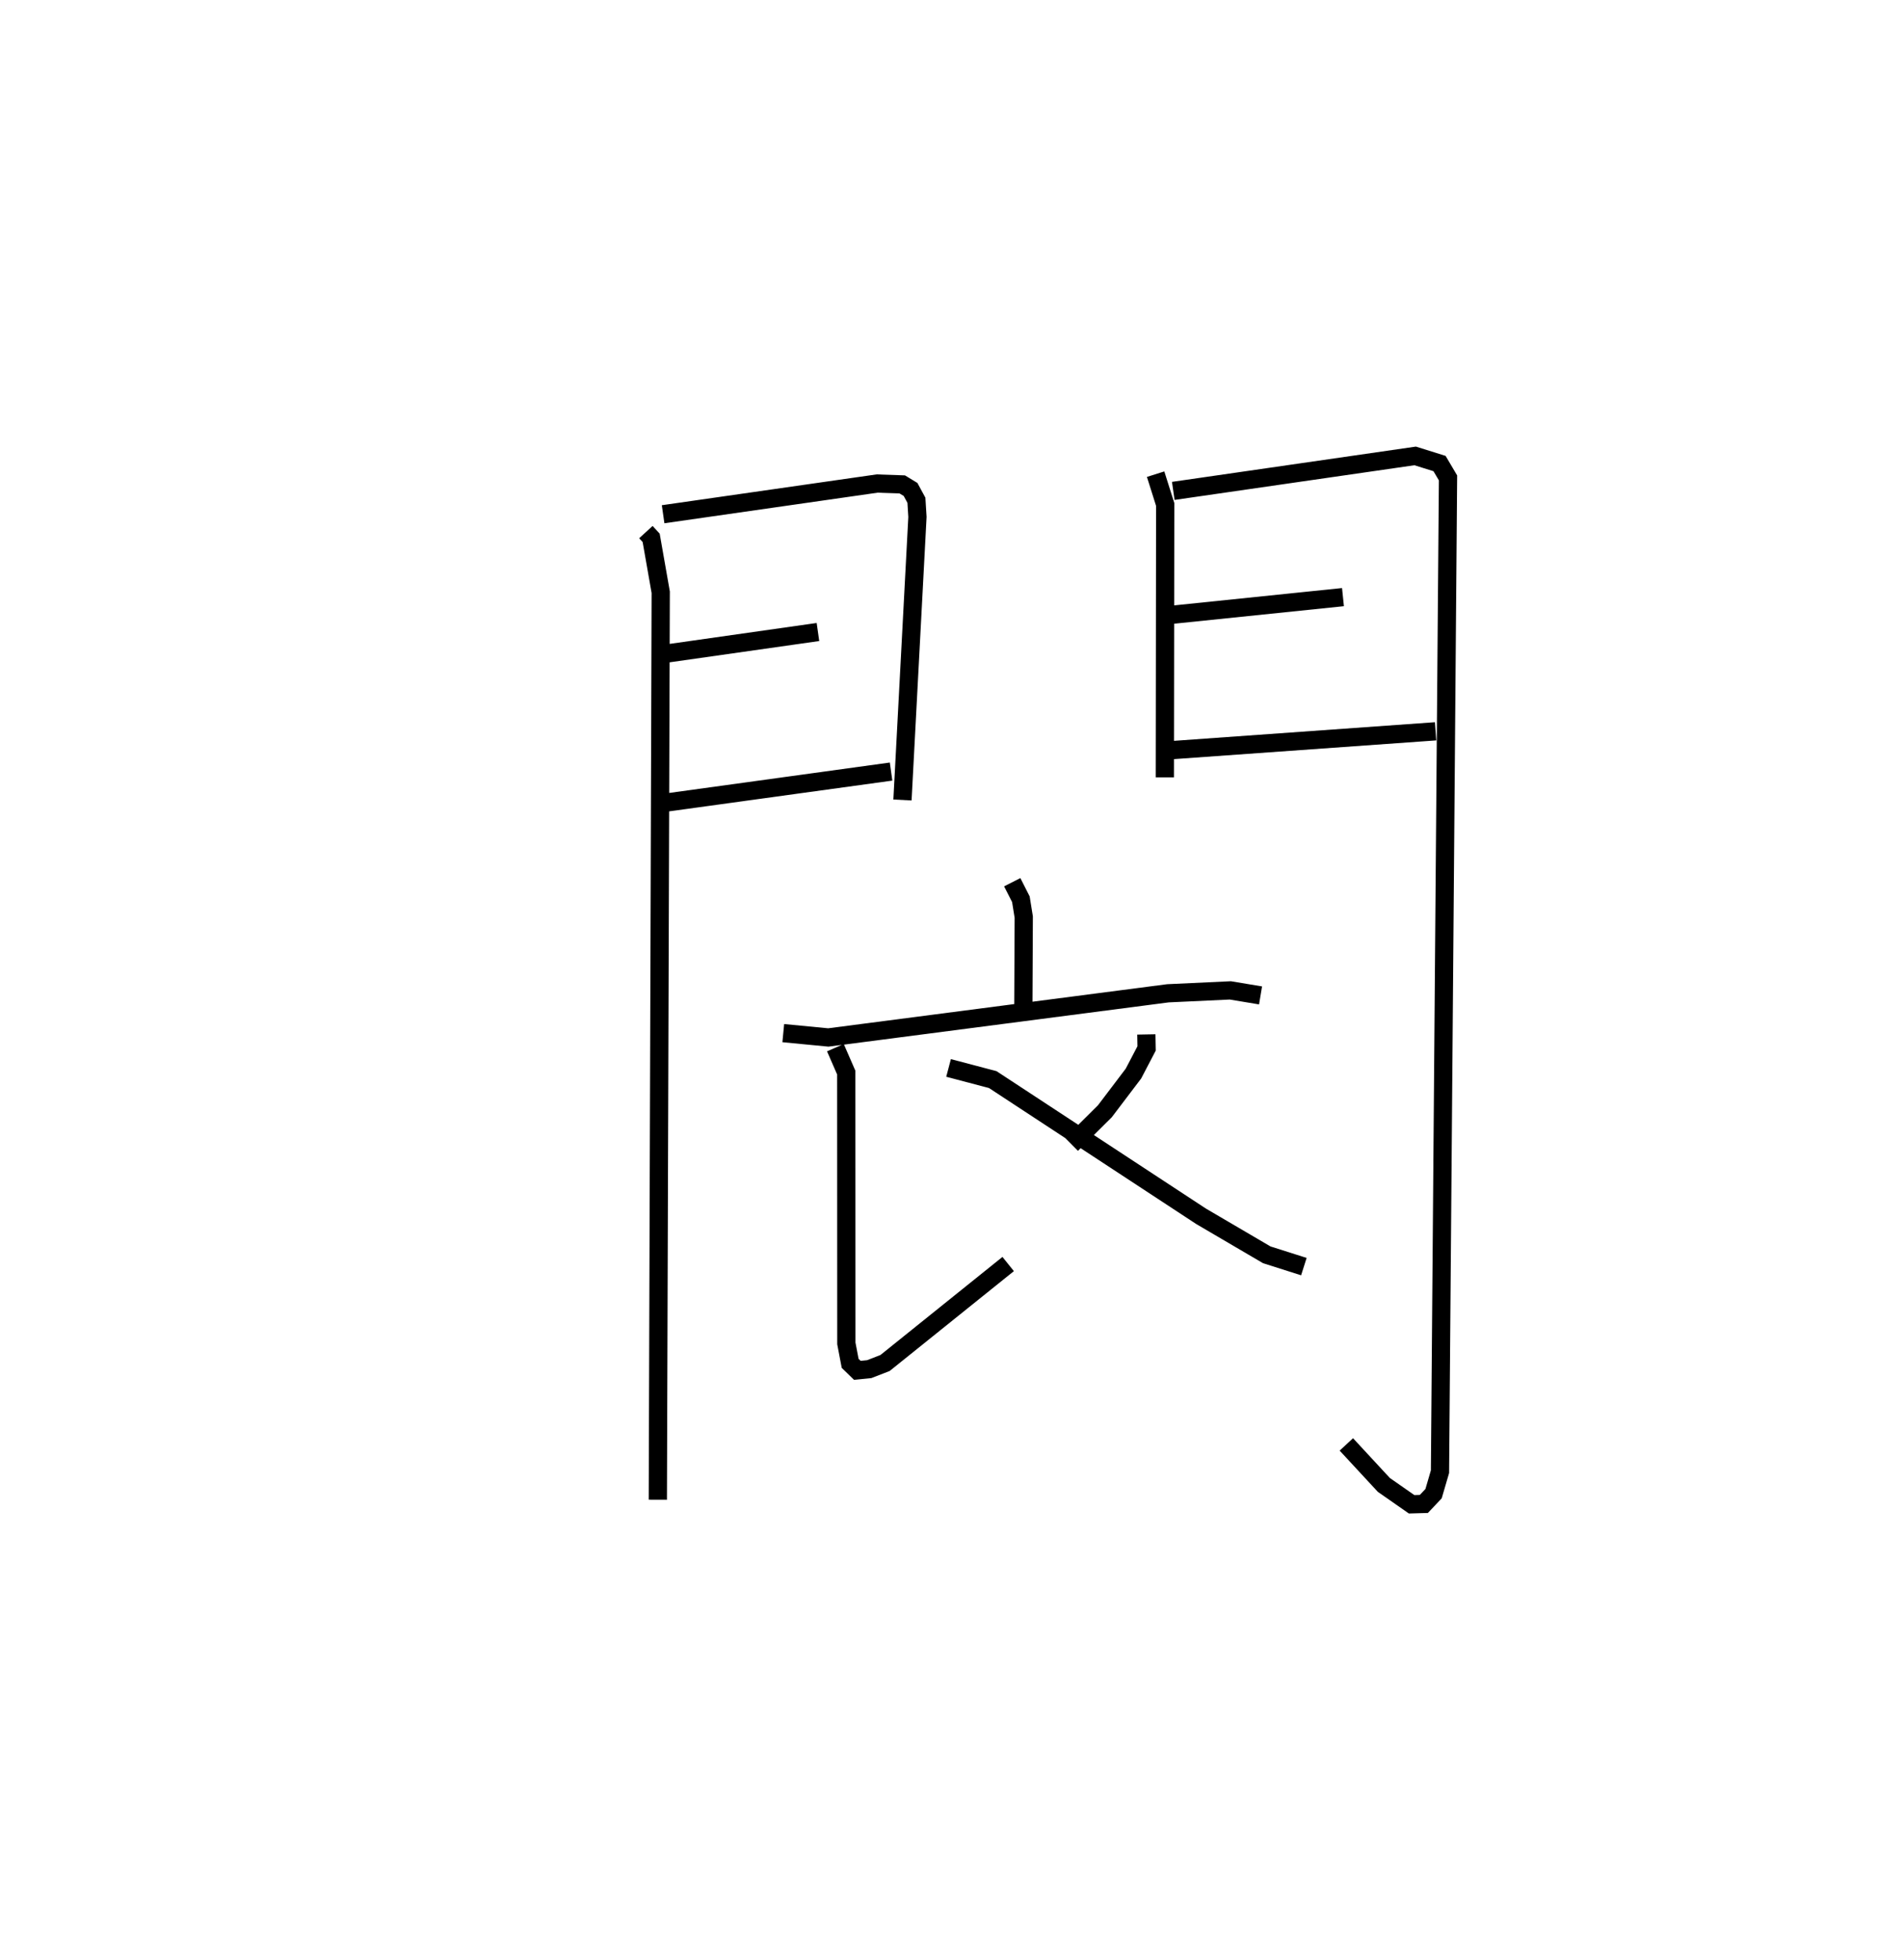 <?xml version="1.0" encoding="utf-8" ?>
<svg baseProfile="full" height="107.489" version="1.1" width="104.389" xmlns="http://www.w3.org/2000/svg" xmlns:ev="http://www.w3.org/2001/xml-events" xmlns:xlink="http://www.w3.org/1999/xlink"><defs /><rect fill="white" height="107.489" width="104.389" x="0" y="0" /><path d="M25,25.349 m0.0,0.0 m10.411,3.829 l0.29,0.317 0.524,2.983 l-0.159,49.761 m0.29,-54.04 l11.73,-1.683 1.382,0.048 l0.454,0.276 0.321,0.592 l0.057,0.916 -0.821,15.52 m-12.883,-8.037 l8.249,-1.174 m-8.404,9.364 l12.413,-1.711 m14.504,-16.308 l0.525,1.662 -0.019,14.963 m0.462,-15.708 l13.262,-1.918 1.336,0.418 l0.465,0.787 -0.44,54.496 l-0.352,1.204 -0.533,0.565 l-0.67,0.019 -1.524,-1.064 l-2.055,-2.22 m-9.573,-45.493 l9.388,-0.969 m-9.532,8.401 l14.61,-1.043 m-23.211,8.275 l0.474,0.934 0.157,0.976 l-0.022,4.835 m-13.162,1.531 l2.47,0.238 18.616,-2.422 l3.424,-0.16 1.657,0.276 m-23.309,2.867 l0.595,1.366 0.005,14.849 l0.208,1.093 0.394,0.384 l0.653,-0.065 0.866,-0.336 l6.751,-5.428 m7.575,-12.591 l0.014,0.769 -0.721,1.379 l-1.565,2.064 -1.829,1.818 m-6.742,-4.192 l2.423,0.639 11.425,7.499 l3.599,2.11 2.033,0.646 " fill="none" stroke="black" stroke-width="1" /></svg>